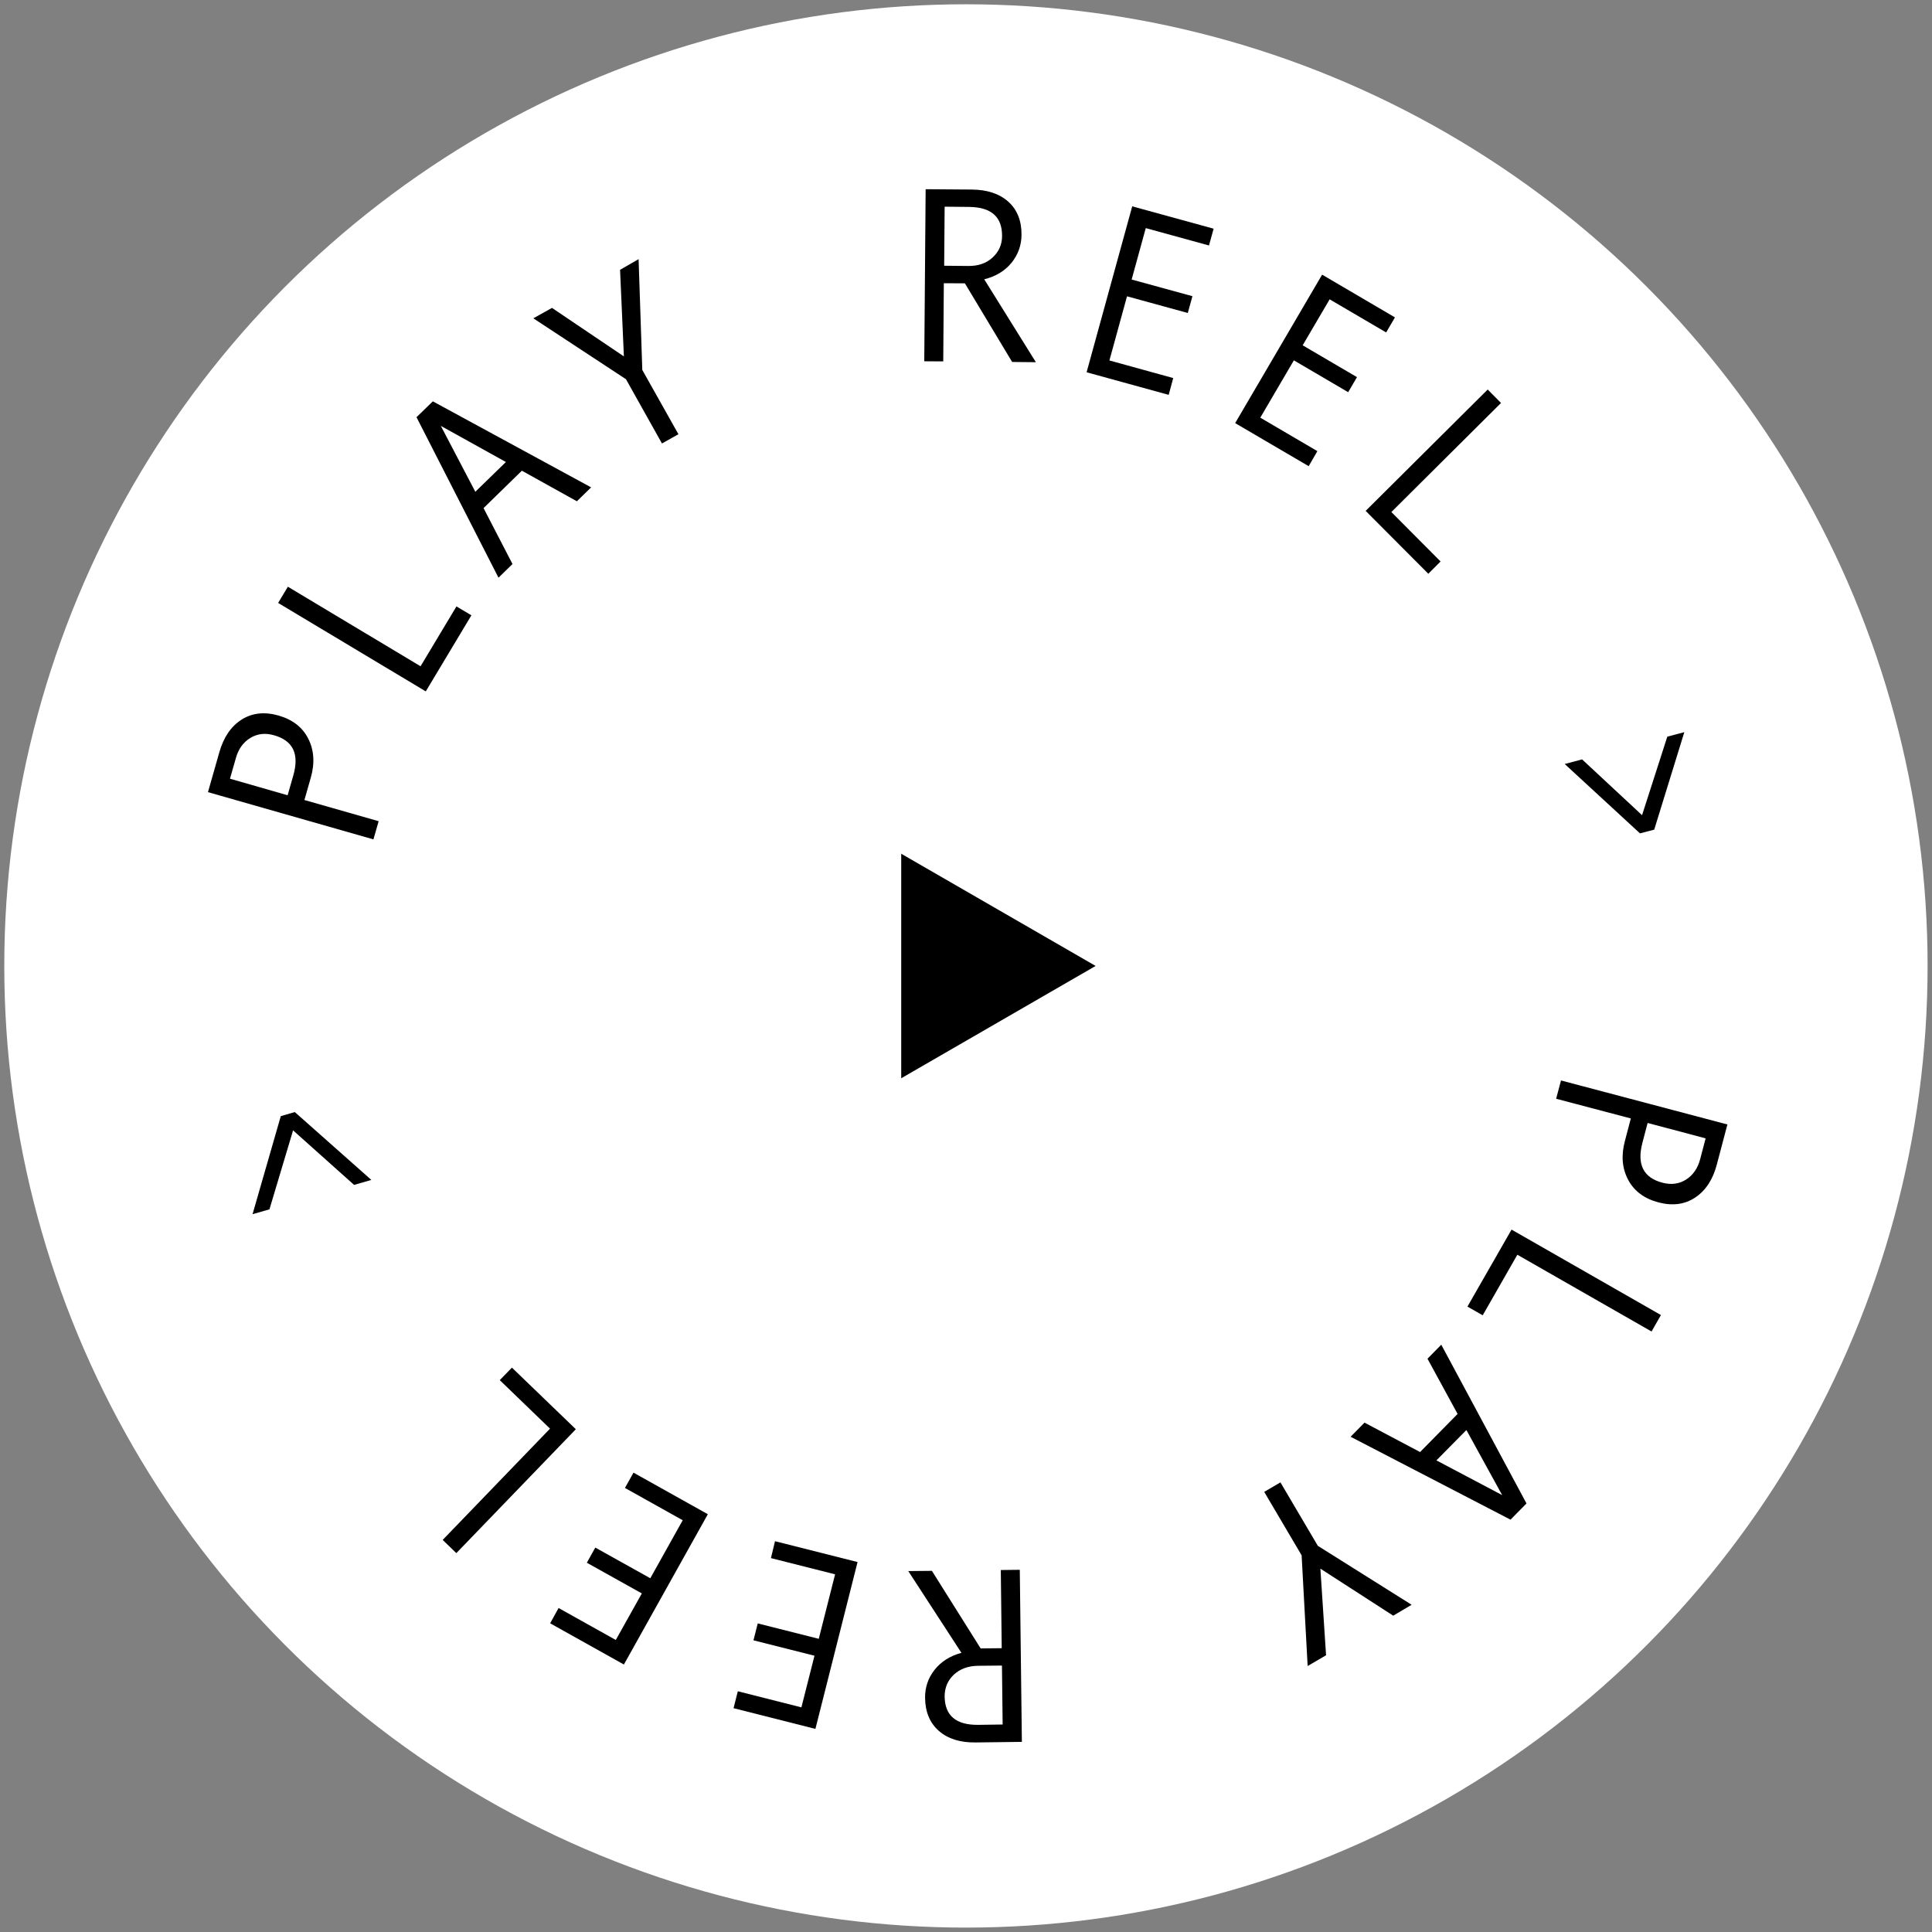<?xml version="1.0" encoding="utf-8"?>
<!-- Generator: Adobe Illustrator 24.1.0, SVG Export Plug-In . SVG Version: 6.00 Build 0)  -->
<svg version="1.1" id="Capa_2" xmlns="http://www.w3.org/2000/svg" xmlns:xlink="http://www.w3.org/1999/xlink" x="0px" y="0px"
	 viewBox="0 0 166.85 166.85" style="enable-background:new 0 0 166.85 166.85;" xml:space="preserve">
<rect x="0" y="0" width="166.85" height="166.85" fill="#808080" stroke="none"/>
<style type="text/css">
	.st0{fill:#545454;}
	.st1{fill:#FFFFFF;}
	.st2{fill:none;stroke:#FFFFFF;stroke-width:0.75;stroke-miterlimit:10;}
	.st3{fill:none;stroke:#000000;stroke-width:2.001;stroke-miterlimit:10;}
	.st4{fill:none;stroke:#000000;stroke-miterlimit:10;}
</style>
<g>
	<g>
		<circle class="st1" cx="83.42" cy="83.42" r="83.05"/>
	</g>
	<g>
		<path d="M17.96,68.41l0.98-3.44c0.37-1.3,1.01-2.24,1.92-2.82c0.91-0.58,1.97-0.7,3.18-0.36c1.22,0.35,2.08,1.01,2.58,2
			c0.5,0.98,0.58,2.11,0.22,3.37l-0.55,1.93l6.41,1.83l-0.45,1.57L17.96,68.41z M24.84,68.68l0.49-1.71
			c0.53-1.85-0.02-3.01-1.66-3.47c-0.76-0.22-1.44-0.14-2.05,0.23s-1.03,0.95-1.25,1.74l-0.51,1.78L24.84,68.68z"/>
		<path d="M40.71,53.14l-3.94,6.57l-12.75-7.64l0.84-1.4l11.46,6.87l3.1-5.17L40.71,53.14z"/>
		<path d="M51.05,42.09l-1.23,1.2l-4.75-2.64l-3.31,3.23l2.5,4.83l-1.21,1.18l-7.08-13.86l1.41-1.37L51.05,42.09z M43.69,39.9
			l-5.62-3.12l2.98,5.69L43.69,39.9z"/>
		<path d="M55.15,22.38l0.32,9.57l3.12,5.55l-1.42,0.8l-3.11-5.55l-8-5.26l1.61-0.9l6.21,4.19l-0.33-7.48L55.15,22.38z"/>
		<path d="M89.46,31.28l-2.05-0.02l-4.08-6.79l-1.82-0.01l-0.05,6.75l-1.64-0.01l0.12-14.86l3.98,0.03
			c1.34,0.01,2.39,0.36,3.16,1.05s1.15,1.65,1.14,2.87c-0.01,0.91-0.3,1.71-0.87,2.41s-1.35,1.17-2.35,1.42L89.46,31.28z
			 M81.54,22.95l2.07,0.02c0.87,0.01,1.57-0.23,2.11-0.73s0.82-1.11,0.82-1.86c0.01-1.66-0.94-2.49-2.85-2.51l-2.11-0.02
			L81.54,22.95z"/>
		<path d="M100.93,34.1l-7.09-1.95l3.94-14.33l7.03,1.93l-0.4,1.45l-5.46-1.5l-1.22,4.44l5.25,1.44l-0.4,1.45l-5.25-1.44l-1.52,5.54
			l5.51,1.52L100.93,34.1z"/>
		<path d="M113.02,40.26l-6.35-3.72l7.51-12.82l6.29,3.69l-0.76,1.3l-4.88-2.86l-2.33,3.97l4.69,2.75l-0.76,1.3l-4.69-2.75
			l-2.9,4.95l4.93,2.89L113.02,40.26z"/>
		<path d="M123.35,49.55l-5.41-5.43l10.54-10.48l1.15,1.16l-9.47,9.42l4.25,4.27L123.35,49.55z"/>
		<path d="M141.63,71.97l-6.5-5.99l1.5-0.4l5.18,4.82l2.18-6.78l1.47-0.39l-2.6,8.42L141.63,71.97z"/>
		<path d="M149.18,97.11l-0.91,3.45c-0.34,1.31-0.97,2.26-1.87,2.86c-0.9,0.6-1.96,0.74-3.17,0.42c-1.22-0.32-2.1-0.97-2.62-1.95
			s-0.62-2.1-0.28-3.36l0.51-1.94l-6.45-1.7l0.42-1.58L149.18,97.11z M142.29,96.98l-0.45,1.72c-0.49,1.86,0.09,3.01,1.73,3.44
			c0.76,0.2,1.44,0.11,2.04-0.27c0.6-0.38,1.01-0.97,1.22-1.77l0.47-1.79L142.29,96.98z"/>
		<path d="M126.73,112.84l3.81-6.65l12.9,7.38l-0.81,1.42l-11.59-6.63l-2.99,5.23L126.73,112.84z"/>
		<path d="M116.64,124.08l1.2-1.22l4.8,2.54l3.24-3.29l-2.6-4.77l1.19-1.21l7.36,13.71l-1.38,1.4L116.64,124.08z M124.05,126.12
			l5.68,3l-3.09-5.62L124.05,126.12z"/>
		<path d="M112.93,143.88l-0.52-9.56l-3.23-5.48l1.4-0.82l3.23,5.48l8.1,5.09l-1.59,0.94l-6.29-4.06l0.49,7.48L112.93,143.88z"/>
		<path d="M78.44,135.68l2.04-0.02l4.21,6.7l1.82-0.02l-0.08-6.75l1.64-0.02l0.18,14.86l-3.98,0.05c-1.34,0.02-2.4-0.31-3.18-0.99
			c-0.78-0.68-1.18-1.62-1.2-2.85c-0.01-0.91,0.26-1.72,0.82-2.43c0.56-0.71,1.33-1.2,2.32-1.47L78.44,135.68z M86.53,143.84
			l-2.06,0.02c-0.87,0.01-1.56,0.27-2.1,0.77c-0.53,0.5-0.79,1.13-0.79,1.88c0.02,1.66,0.99,2.47,2.9,2.45l2.11-0.03L86.53,143.84z"
			/>
		<path d="M66.93,133.1l7.13,1.8l-3.64,14.41l-7.07-1.79l0.37-1.46l5.49,1.39l1.13-4.46l-5.27-1.33l0.37-1.46l5.27,1.33l1.41-5.57
			l-5.54-1.4L66.93,133.1z"/>
		<path d="M54.71,127.18l6.42,3.59l-7.25,12.98l-6.37-3.56l0.73-1.32l4.94,2.76l2.25-4.02l-4.75-2.65l0.73-1.31l4.75,2.65l2.8-5.01
			l-4.99-2.79L54.71,127.18z"/>
		<path d="M44.21,118.11l5.52,5.32l-10.32,10.7l-1.18-1.14l9.27-9.61l-4.34-4.19L44.21,118.11z"/>
		<path d="M25.46,96.04l6.61,5.86l-1.49,0.43l-5.27-4.71l-2.04,6.82l-1.46,0.42l2.44-8.47L25.46,96.04z"/>
	</g>
	<g>
		<polygon points="94.62,83.42 77.83,73.73 77.83,93.12 		"/>
	</g>
</g>
</svg>
